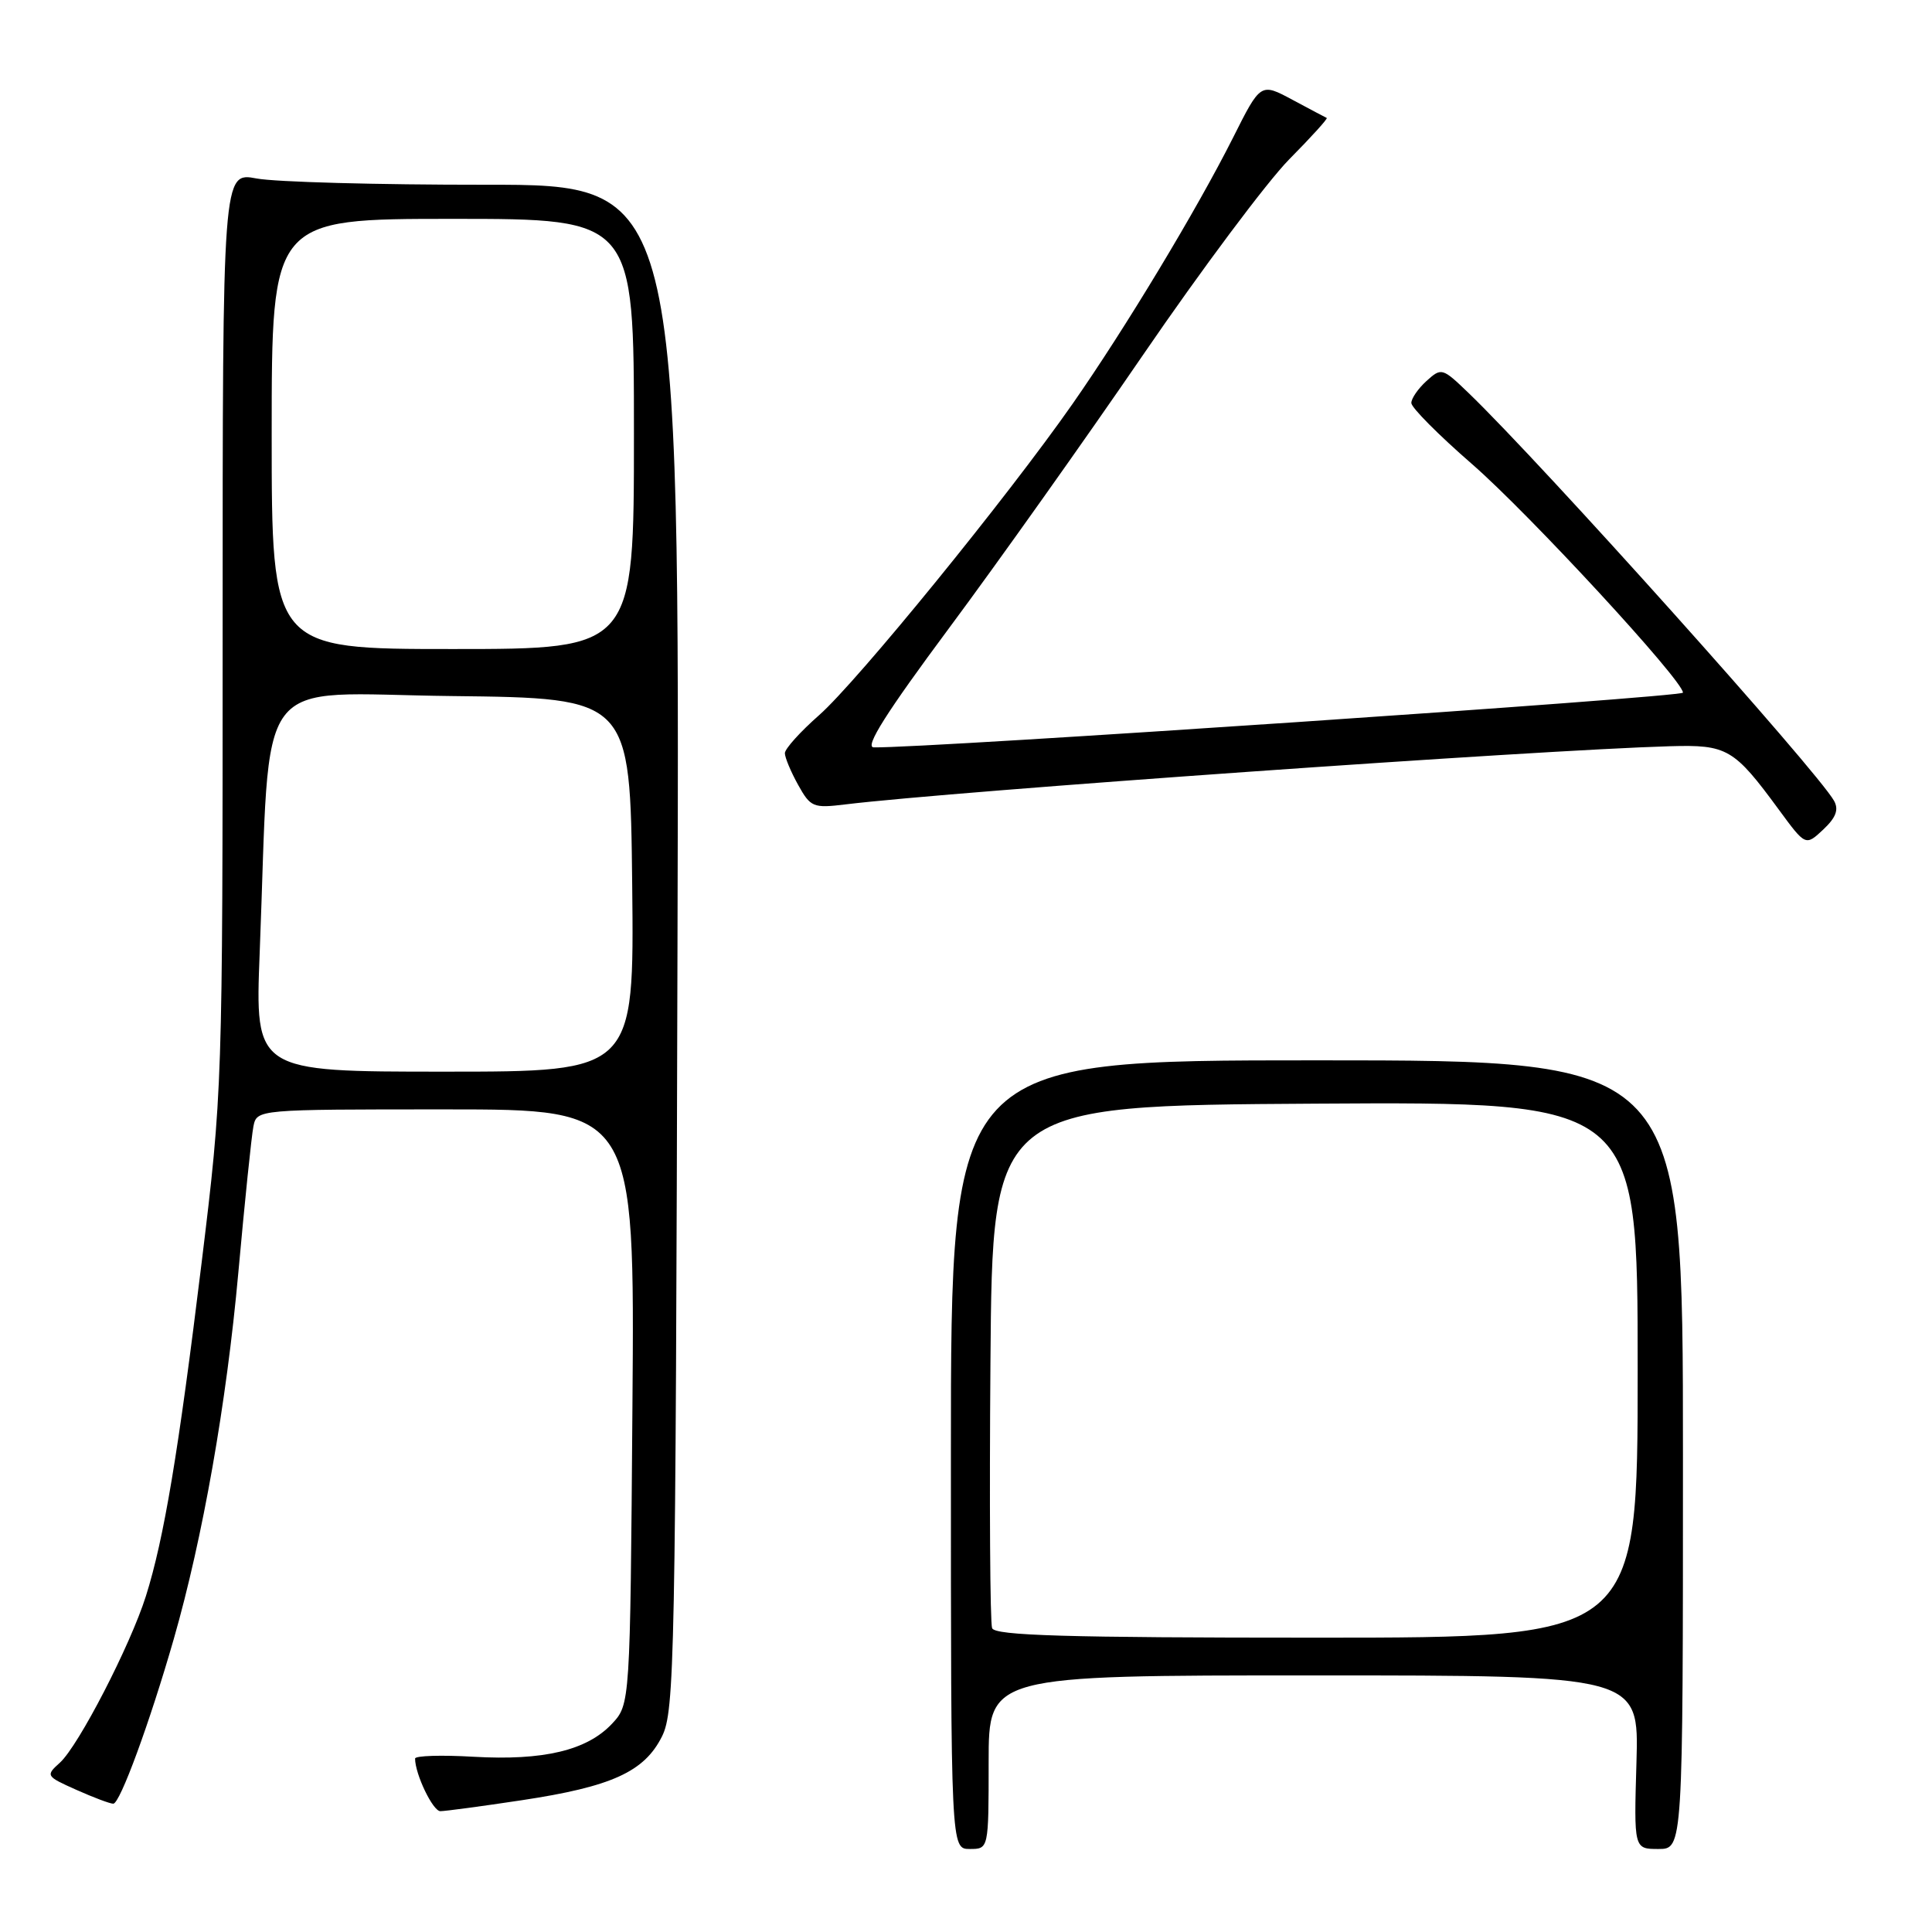 <?xml version="1.0" encoding="UTF-8" standalone="no"?>
<!DOCTYPE svg PUBLIC "-//W3C//DTD SVG 1.1//EN" "http://www.w3.org/Graphics/SVG/1.1/DTD/svg11.dtd" >
<svg xmlns="http://www.w3.org/2000/svg" xmlns:xlink="http://www.w3.org/1999/xlink" version="1.1" viewBox="0 0 256 256">
 <g >
 <path fill="currentColor"
d=" M 131.00 233.50 C 131.00 222.00 131.00 222.00 174.09 222.00 C 217.17 222.00 217.17 222.00 216.84 233.50 C 216.50 245.00 216.50 245.00 219.75 245.00 C 223.00 245.00 223.00 245.00 223.00 192.75 C 223.00 140.50 223.00 140.50 174.50 140.50 C 126.00 140.50 126.00 140.50 126.00 192.75 C 126.00 245.00 126.00 245.00 128.50 245.00 C 131.00 245.00 131.00 245.00 131.00 233.50 Z  M 69.13 238.54 C 81.06 236.74 85.38 234.77 87.72 230.08 C 89.39 226.73 89.52 220.09 89.77 125.48 C 90.05 24.46 90.05 24.46 64.27 24.48 C 50.10 24.49 36.48 24.12 34.00 23.65 C 29.50 22.80 29.50 22.80 29.50 83.65 C 29.50 144.13 29.48 144.64 26.71 167.36 C 23.64 192.46 21.73 203.89 19.33 211.50 C 17.26 218.05 10.41 231.32 7.94 233.56 C 6.03 235.28 6.08 235.36 10.11 237.16 C 12.37 238.17 14.57 239.00 15.01 239.00 C 15.90 239.00 19.85 228.23 23.03 217.16 C 26.87 203.78 30.01 185.98 31.58 168.63 C 32.43 159.21 33.33 150.49 33.58 149.25 C 34.04 147.00 34.04 147.00 59.07 147.00 C 84.11 147.00 84.11 147.00 83.80 186.42 C 83.50 225.84 83.50 225.84 81.07 228.43 C 77.76 231.94 72.01 233.31 62.75 232.78 C 58.49 232.53 55.00 232.64 55.00 233.02 C 55.00 235.08 57.36 240.00 58.35 239.99 C 58.98 239.99 63.83 239.34 69.13 238.54 Z  M 243.02 106.11 C 240.82 102.17 204.26 61.37 194.60 52.08 C 191.12 48.73 191.00 48.69 189.02 50.48 C 187.91 51.49 187.00 52.80 187.01 53.40 C 187.01 54.01 190.63 57.65 195.06 61.50 C 202.64 68.10 223.00 90.16 223.00 91.78 C 223.00 92.37 122.54 99.17 115.77 99.03 C 114.54 99.01 117.42 94.45 125.77 83.21 C 132.22 74.53 143.80 58.22 151.50 46.97 C 159.20 35.72 167.89 24.10 170.80 21.14 C 173.72 18.19 175.97 15.71 175.80 15.63 C 175.64 15.56 173.60 14.48 171.27 13.23 C 167.04 10.96 167.04 10.96 163.39 18.23 C 158.57 27.81 149.08 43.55 142.13 53.50 C 133.47 65.90 113.60 90.30 108.55 94.75 C 106.05 96.95 104.00 99.22 104.00 99.80 C 104.00 100.37 104.79 102.26 105.75 103.99 C 107.40 106.96 107.75 107.11 112.00 106.59 C 126.36 104.84 203.71 99.38 221.25 98.88 C 228.87 98.66 229.75 99.17 235.71 107.29 C 239.25 112.11 239.25 112.11 241.59 109.92 C 243.28 108.33 243.67 107.28 243.02 106.11 Z  M 131.46 215.74 C 131.19 215.05 131.09 199.19 131.24 180.49 C 131.50 146.50 131.50 146.50 174.25 146.24 C 217.00 145.98 217.00 145.98 217.00 181.49 C 217.00 217.00 217.00 217.00 174.47 217.00 C 141.25 217.00 131.83 216.72 131.46 215.74 Z  M 34.41 126.25 C 35.91 88.20 33.13 91.93 59.84 92.23 C 83.50 92.50 83.50 92.50 83.77 117.25 C 84.03 142.00 84.03 142.00 58.91 142.00 C 33.79 142.00 33.79 142.00 34.41 126.25 Z  M 36.00 57.50 C 36.00 29.00 36.00 29.00 60.00 29.00 C 84.00 29.00 84.00 29.00 84.00 57.50 C 84.00 86.00 84.00 86.00 60.00 86.00 C 36.00 86.00 36.00 86.00 36.00 57.50 Z "/>
</g>
</svg>